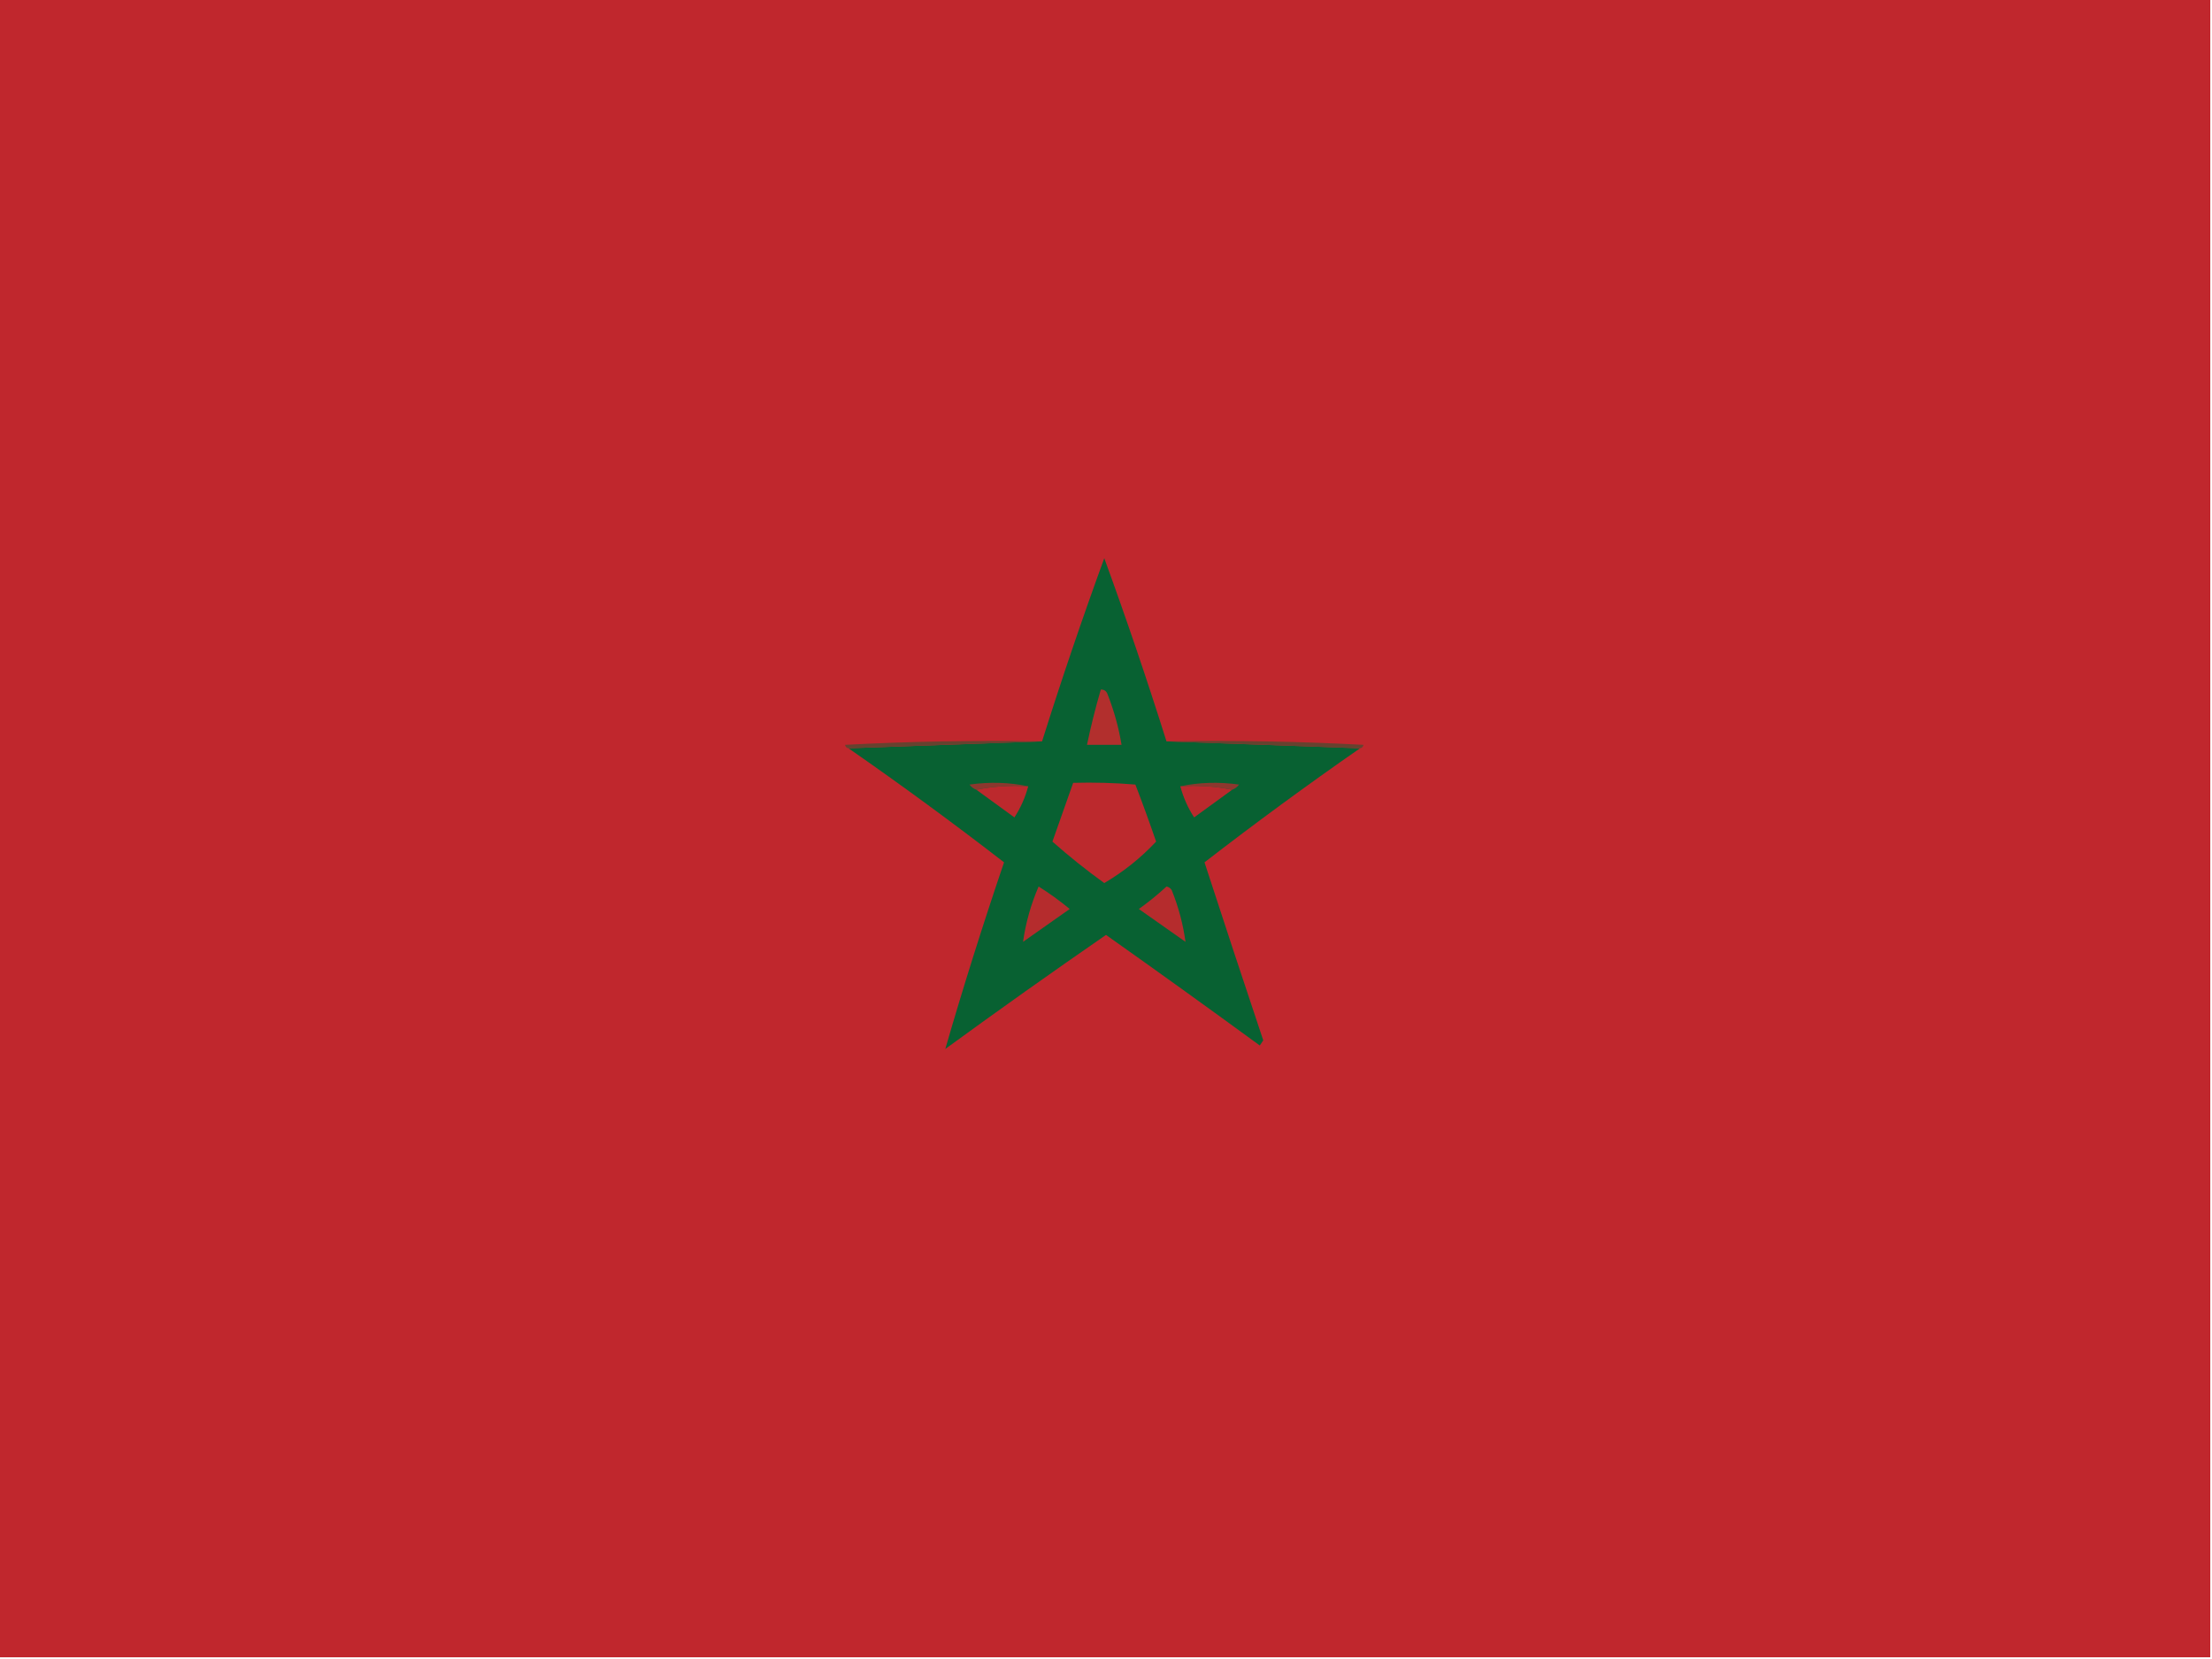 <?xml version="1.0" encoding="UTF-8"?>
<!DOCTYPE svg PUBLIC "-//W3C//DTD SVG 1.1//EN" "http://www.w3.org/Graphics/SVG/1.1/DTD/svg11.dtd">
<svg xmlns="http://www.w3.org/2000/svg" version="1.1" width="640px" height="480px" style="shape-rendering:geometricPrecision; text-rendering:geometricPrecision; image-rendering:optimizeQuality; fill-rule:evenodd; clip-rule:evenodd" xmlns:xlink="http://www.w3.org/1999/xlink">
<g><path style="opacity:1" fill="#c0272d" d="M -0.5,-0.5 C 212.833,-0.5 426.167,-0.5 639.5,-0.5C 639.5,159.5 639.5,319.5 639.5,479.5C 426.167,479.5 212.833,479.5 -0.5,479.5C -0.5,319.5 -0.5,159.5 -0.5,-0.5 Z"/></g>
<g><path style="opacity:1" fill="#086132" d="M 337.5,214.5 C 356.167,215.167 374.833,215.833 393.5,216.5C 378.214,227.121 363.214,238.121 348.5,249.5C 354.088,266.685 359.755,283.852 365.5,301C 365.167,301.5 364.833,302 364.5,302.5C 349.738,291.705 334.904,281.039 320,270.5C 304.372,281.291 288.872,292.291 273.5,303.5C 278.654,285.688 284.32,267.688 290.5,249.5C 275.786,238.121 260.786,227.121 245.5,216.5C 264.167,215.833 282.833,215.167 301.5,214.5C 307.095,196.714 313.095,179.048 319.5,161.5C 325.905,179.048 331.905,196.714 337.5,214.5 Z"/></g>
<g><path style="opacity:1" fill="#b22f2d" d="M 318.5,199.5 C 319.497,199.47 320.164,199.97 320.5,201C 322.35,205.714 323.684,210.547 324.5,215.5C 321.167,215.5 317.833,215.5 314.5,215.5C 315.627,210.118 316.961,204.784 318.5,199.5 Z"/></g>
<g><path style="opacity:1" fill="#67422f" d="M 301.5,214.5 C 282.833,215.167 264.167,215.833 245.5,216.5C 244.957,216.44 244.624,216.107 244.5,215.5C 263.488,214.5 282.488,214.167 301.5,214.5 Z"/></g>
<g><path style="opacity:1" fill="#67422f" d="M 337.5,214.5 C 356.512,214.167 375.512,214.5 394.5,215.5C 394.376,216.107 394.043,216.44 393.5,216.5C 374.833,215.833 356.167,215.167 337.5,214.5 Z"/></g>
<g><path style="opacity:1" fill="#8c372e" d="M 297.5,227.5 C 292.305,227.179 287.305,227.513 282.5,228.5C 281.711,228.217 281.044,227.717 280.5,227C 286.349,226.182 292.015,226.348 297.5,227.5 Z"/></g>
<g><path style="opacity:1" fill="#8d372e" d="M 341.5,227.5 C 346.985,226.348 352.651,226.182 358.5,227C 357.956,227.717 357.289,228.217 356.5,228.5C 351.695,227.513 346.695,227.179 341.5,227.5 Z"/></g>
<g><path style="opacity:1" fill="#bc292d" d="M 282.5,228.5 C 287.305,227.513 292.305,227.179 297.5,227.5C 296.61,230.783 295.276,233.783 293.5,236.5C 289.815,233.809 286.148,231.142 282.5,228.5 Z"/></g>
<g><path style="opacity:1" fill="#bc292d" d="M 310.5,226.5 C 316.509,226.334 322.509,226.501 328.5,227C 330.59,232.434 332.59,237.934 334.5,243.5C 330.087,248.21 325.087,252.21 319.5,255.5C 314.278,251.729 309.278,247.729 304.5,243.5C 306.512,237.794 308.512,232.127 310.5,226.5 Z"/></g>
<g><path style="opacity:1" fill="#bb292d" d="M 341.5,227.5 C 346.695,227.179 351.695,227.513 356.5,228.5C 352.852,231.142 349.185,233.809 345.5,236.5C 343.724,233.783 342.39,230.783 341.5,227.5 Z"/></g>
<g><path style="opacity:1" fill="#b52c2d" d="M 300.5,256.5 C 303.621,258.448 306.621,260.615 309.5,263C 305,266.167 300.5,269.333 296,272.5C 296.765,267.029 298.265,261.695 300.5,256.5 Z"/></g>
<g><path style="opacity:1" fill="#b52c2d" d="M 337.5,256.5 C 338.117,256.611 338.617,256.944 339,257.5C 340.978,262.417 342.311,267.417 343,272.5C 338.5,269.333 334,266.167 329.5,263C 332.355,260.969 335.022,258.803 337.5,256.5 Z"/></g>
</svg>
